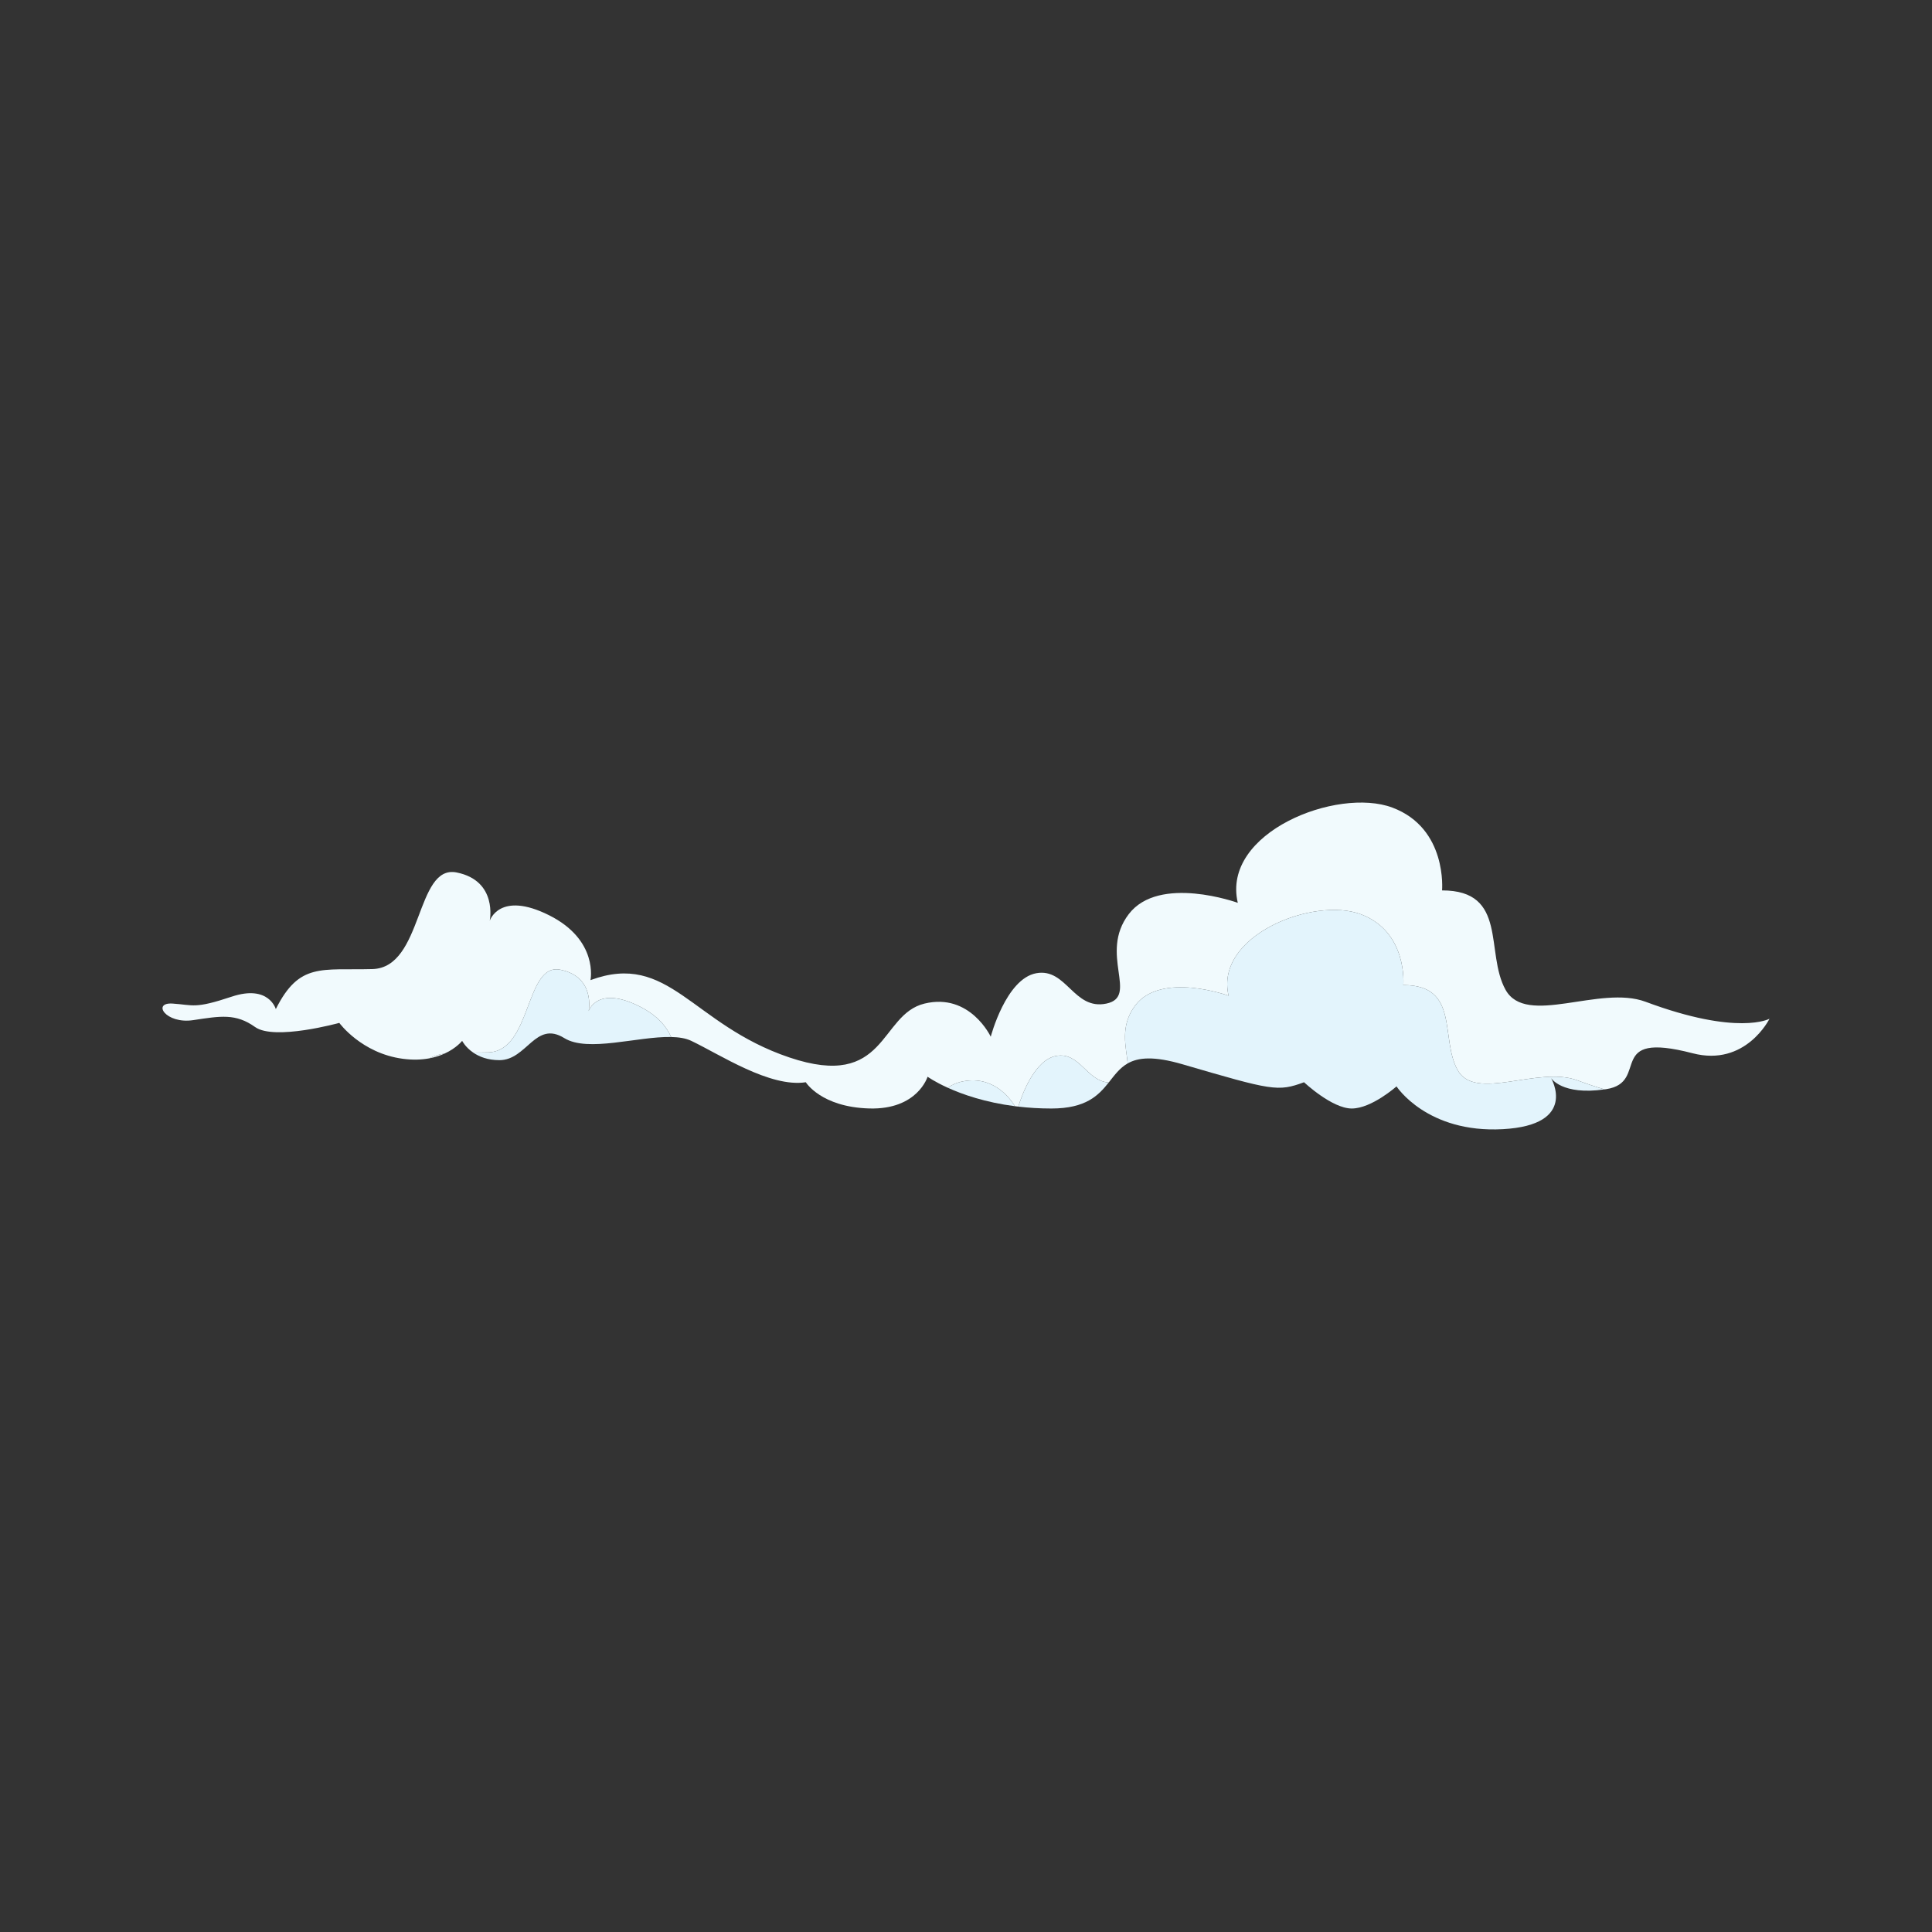<?xml version="1.0" encoding="utf-8"?>
<!-- Designed by Vexels.com - 2016 All Rights Reserved - https://vexels.com/terms-and-conditions/  -->

<svg version="1.1" id="Capa_1" xmlns="http://www.w3.org/2000/svg" xmlns:xlink="http://www.w3.org/1999/xlink" x="0px" y="0px"
	 width="1200px" height="1199.999px" viewBox="0 0 1200 1199.999" enable-background="new 0 0 1200 1199.999" xml:space="preserve">
<rect x="0" y="0" width="1200" height="1199.999" fill="#333333" stroke="none"/>
<g>
	<path fill="#F1FAFD" d="M1022.098,622.216c-28.521-10.642-74.115,15.697-86.976-7.448c-12.858-23.146,1.715-61.724-39.432-61.724
		c0,0,3.429-38.576-30.861-51.434c-34.29-12.859-106.3,15.43-96.013,59.15c0,0-48.863-17.695-67.723,7.012
		c-18.859,24.706,6.525,51.28-13.883,55.566c-20.407,4.287-24.693-22.287-43.553-18.858c-18.86,3.428-28.29,39.433-28.29,39.433
		s-12.859-27.431-41.148-20.574c-28.29,6.858-23.146,54.008-84.012,33.434c-60.865-20.573-74.58-66.009-123.444-48.008
		c0,0,5.143-24.858-25.718-40.29c-30.86-15.431-36.861,3.43-36.861,3.43s5.143-24.861-20.575-30.005
		c-25.718-5.143-20.573,59.152-52.292,60.009s-45.434-4.286-60.007,24.859c0,0-4.287-15.433-27.433-7.717
		c-23.145,7.717-23.628,5.146-36.674,4.287c-13.046-0.856-4.23,12.859,12.793,10.287c17.023-2.572,26.453-4.285,38.455,4.287
		s52.292-2.573,52.292-2.573s13.716,18.861,39.433,22.29c6.362,0.848,11.828,0.593,16.458-0.27c2.882-1.558,5.989-2.442,9.446-2.947
		c7.499-3.412,10.959-7.928,10.959-7.928s1.96,3.909,6.827,7.267c2.921,0.002,6.046-0.011,9.41-0.102
		c27.134-0.733,22.733-55.734,44.735-51.336c22,4.4,17.6,25.668,17.6,25.668s5.133-16.134,31.534-2.934
		c11.282,5.641,16.928,12.752,19.708,19.05c4.824,0.101,9.099,0.771,12.49,2.387c18.003,8.571,48.864,29.147,71.152,25.718
		c0,0,9.431,15.432,39.434,16.287c30.003,0.857,36.203-19.717,36.203-19.717s4.297,3.111,12.565,6.86
		c2.302-1.637,4.886-2.914,7.92-3.649c19.262-4.67,30.153,9.234,33.799,15.107c0.681,0.088,1.366,0.171,2.058,0.25
		c2.214-7.13,10.059-29.04,23.544-31.491c14.596-2.653,18.989,15.695,32.62,16.505c3.607-4.536,6.776-8.998,11.781-11.846
		c-0.778-9.403-5.211-23.035,4.733-36.062c16.134-21.136,57.935-5.998,57.935-5.998c-8.8-37.401,52.802-61.603,82.137-50.602
		c29.334,11,26.4,44,26.4,44c35.2,0,22.733,33.002,33.733,52.802c11.001,19.801,50.005-2.73,74.404,6.373
		c6.105,2.277,11.708,4.127,16.841,5.622c0.367-0.053,0.725-0.097,1.099-0.156c27.432-4.286-1.311-36.576,53.622-22.288
		c32.961,8.572,47.736-21.432,47.736-21.432S1079.534,643.646,1022.098,622.216z"/>
	<path fill="#E3F4FC" d="M596.619,671.983c-3.034,0.735-5.619,2.013-7.92,3.649c9.154,4.151,23.193,9.081,41.72,11.458
		C626.771,681.218,615.881,667.313,596.619,671.983z"/>
	<path fill="#F1FAFD" d="M266.635,657.359c3.668-0.683,6.806-1.746,9.446-2.947C272.624,654.917,269.518,655.802,266.635,657.359z"
		/>
	<path fill="#E3F4FC" d="M905.359,664.649c-11-19.8,1.467-52.802-33.733-52.802c0,0,2.934-33-26.4-44
		c-29.334-11.001-90.937,13.2-82.137,50.602c0,0-41.8-15.138-57.935,5.998c-9.944,13.026-5.511,26.658-4.733,36.062
		c6.533-3.718,16.201-4.686,34.106,0.549c55.72,16.288,59.149,17.145,75.438,11.145c0,0,17.336,16.34,29.67,16.313
		c12.335-0.026,27.766-13.742,27.766-13.742s18.859,29.147,66.009,26.574c47.147-2.571,30.002-31.718,30.002-31.718
		s6.687,10.83,33.192,7.015c-5.134-1.495-10.736-3.345-16.841-5.622C955.364,661.919,916.361,684.45,905.359,664.649z"/>
	<path fill="#E3F4FC" d="M688.64,672.354c-13.631-0.81-18.024-19.158-32.62-16.505c-13.486,2.451-21.331,24.361-23.544,31.491
		c6.37,0.738,13.237,1.178,20.611,1.175C674.59,688.504,682.303,680.321,688.64,672.354z"/>
	<path fill="#E3F4FC" d="M350.477,644.769c14.611,9.045,45.597-1.106,66.377-0.671c-2.78-6.298-8.426-13.409-19.708-19.05
		c-26.401-13.2-31.534,2.934-31.534,2.934s4.4-21.268-17.6-25.668c-22.001-4.398-17.601,50.603-44.735,51.336
		c-3.364,0.091-6.489,0.104-9.41,0.102c3.659,2.524,8.96,4.736,16.318,4.736C327.331,658.487,332.475,633.625,350.477,644.769z"/>
</g>
</svg>
